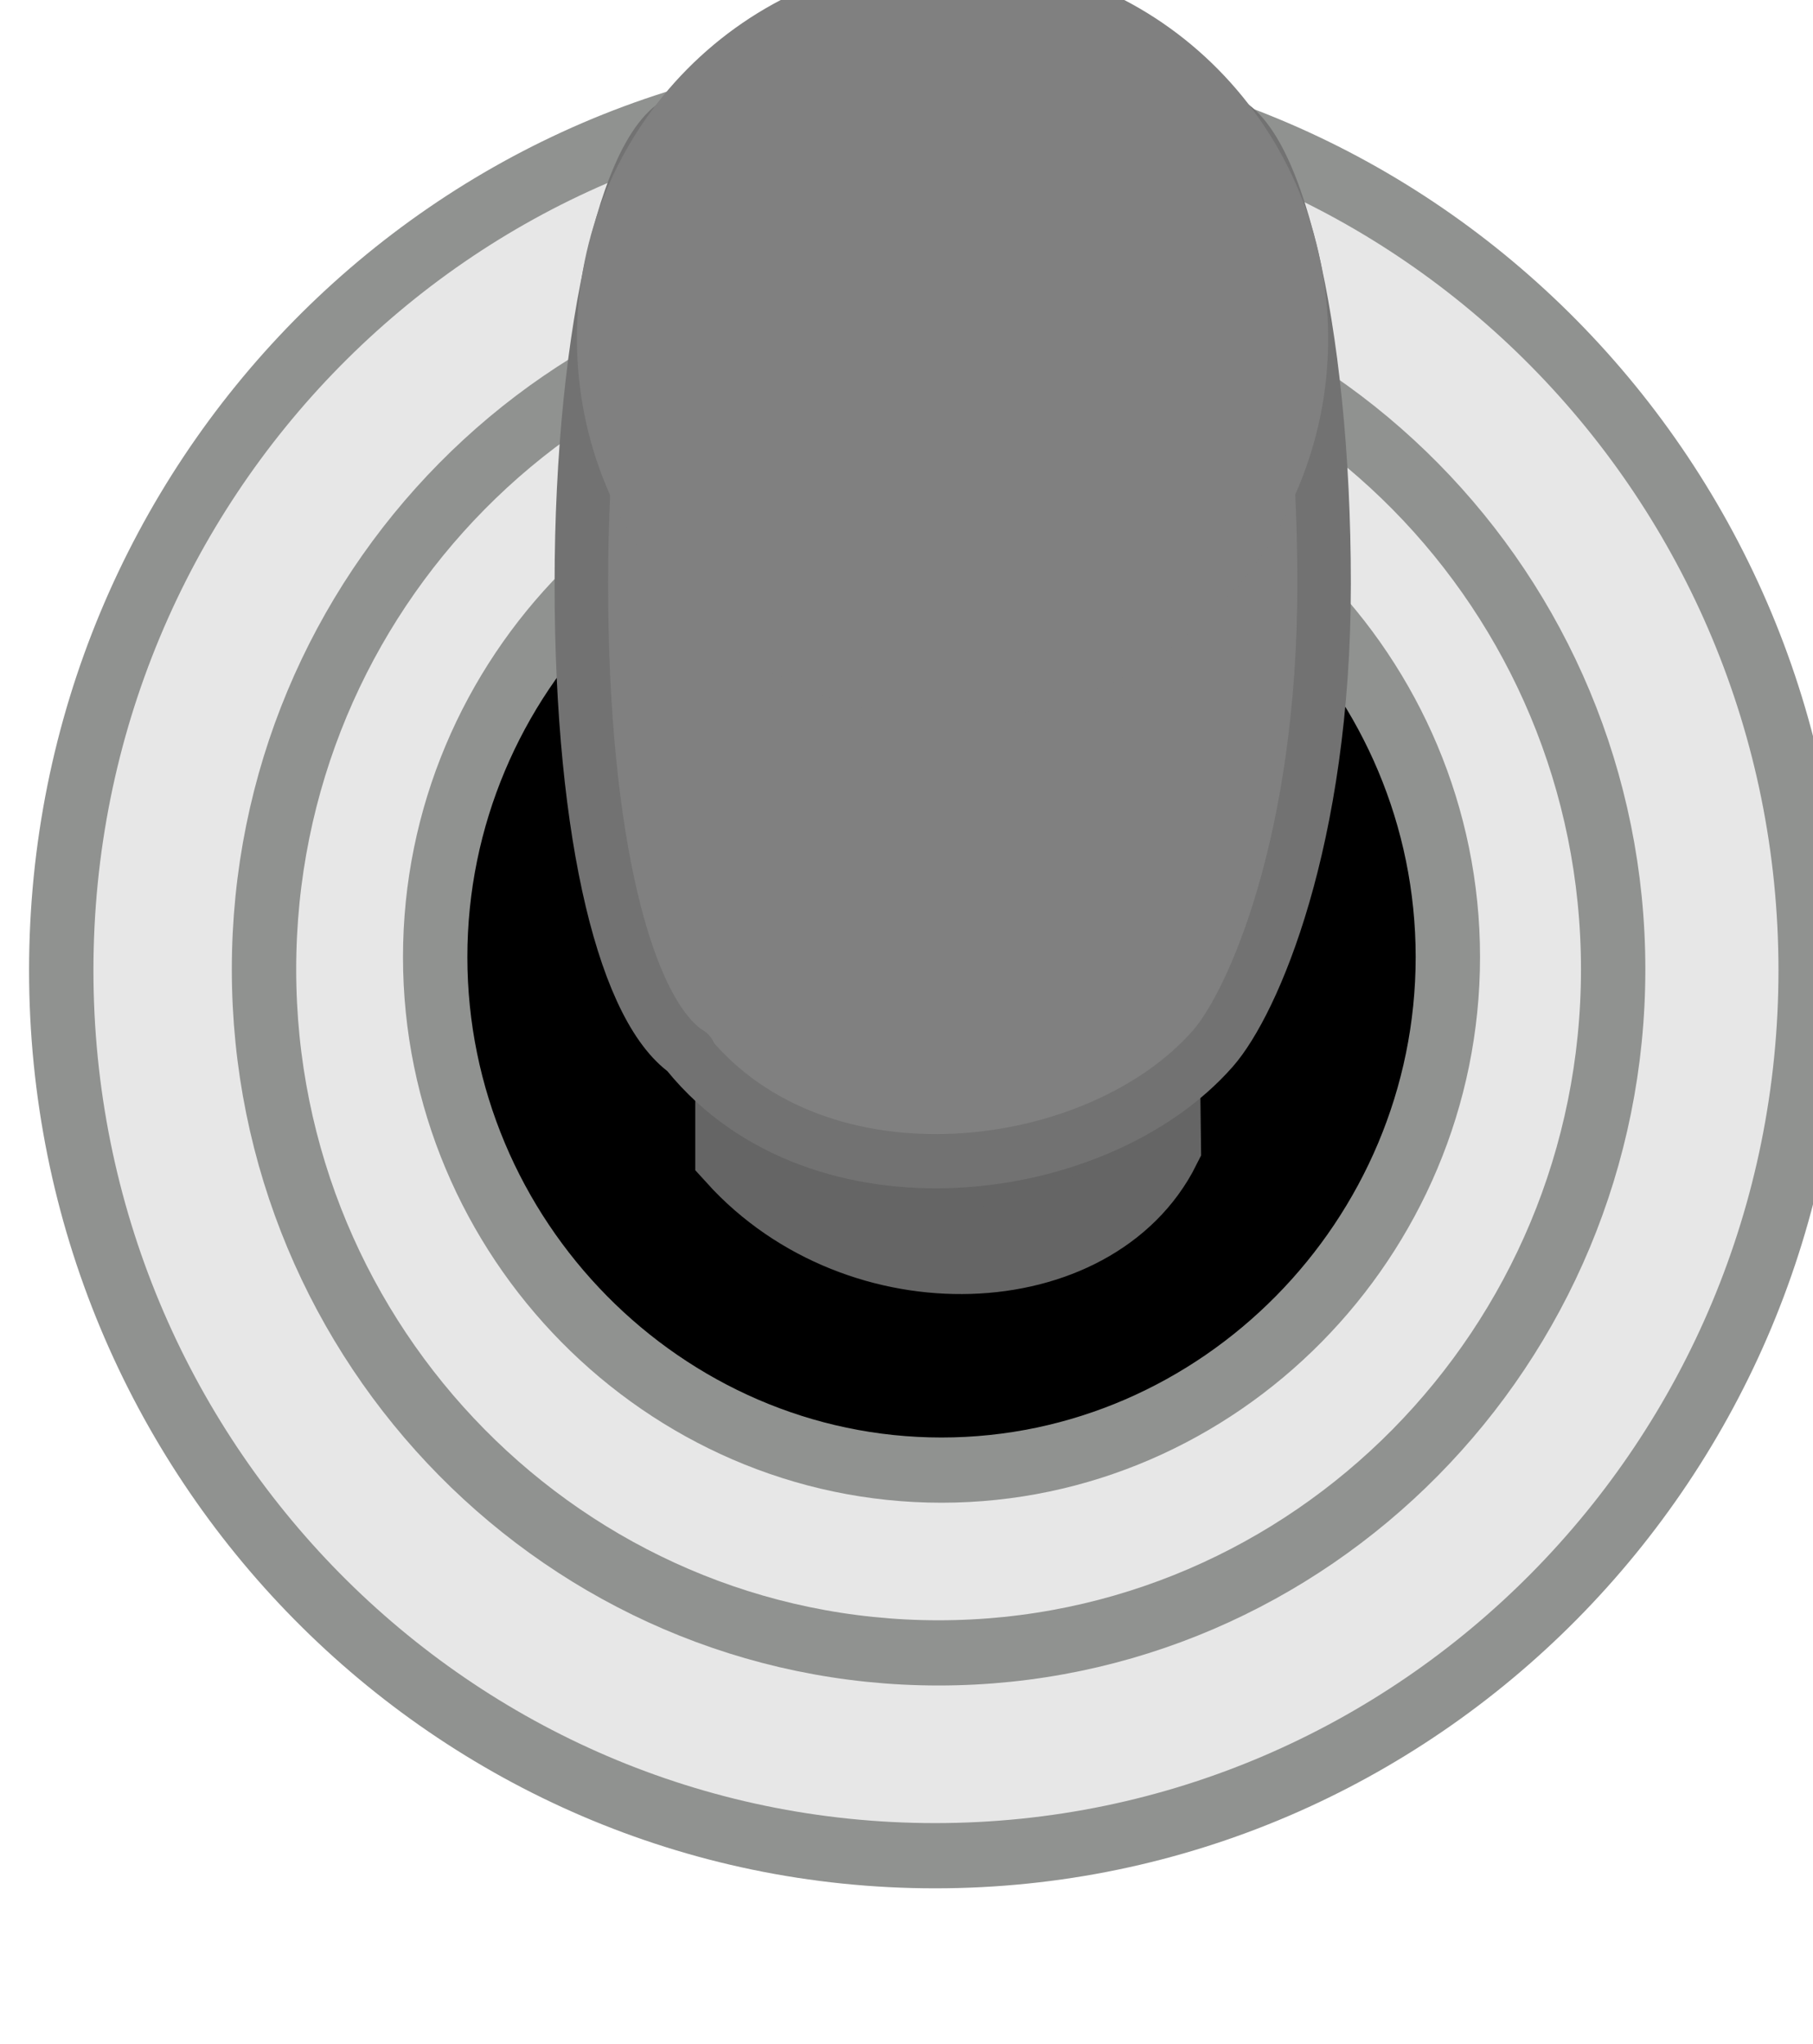 <svg xmlns="http://www.w3.org/2000/svg" xmlns:svg="http://www.w3.org/2000/svg" id="svg10799" width="27.993" height="31.564" version="1.1" viewBox="0 0 7.407 8.351"><g id="layer1" transform="translate(-78.696,-76.622)"><g id="g3201" transform="matrix(0.224,0,0,-0.227,-171.544,342.706)" style="stroke-width:1.565"><path style="opacity:1;vector-effect:none;fill:#e7e7e7;fill-opacity:1;fill-rule:nonzero;stroke:#909290;stroke-width:1.174;stroke-linecap:butt;stroke-linejoin:miter;stroke-miterlimit:4;stroke-dasharray:none;stroke-dashoffset:0;stroke-opacity:1" id="path6575" d="m 1134.198,1138.774 c -8.807,0 -15.938,7.132 -15.938,15.938 0,8.806 7.131,15.968 15.938,15.968 8.806,0 15.969,-7.162 15.969,-15.968 0,-8.806 -7.163,-15.938 -15.969,-15.938"/><path style="opacity:1;vector-effect:none;fill:#e7e7e7;fill-opacity:1;fill-rule:nonzero;stroke:#909290;stroke-width:1.174;stroke-linecap:butt;stroke-linejoin:miter;stroke-miterlimit:4;stroke-dasharray:none;stroke-dashoffset:0;stroke-opacity:1" id="path6583" d="m 1134.261,1142.425 c -6.783,0 -12.303,5.52 -12.303,12.304 0,6.783 5.52,12.302 12.303,12.302 6.784,0 12.304,-5.519 12.304,-12.302 0,-6.784 -5.52,-12.304 -12.304,-12.304"/><path style="color:#000;font-style:normal;font-variant:normal;font-weight:400;font-stretch:normal;font-size:medium;line-height:normal;font-family:sans-serif;font-variant-ligatures:normal;font-variant-position:normal;font-variant-caps:normal;font-variant-numeric:normal;font-variant-alternates:normal;font-feature-settings:normal;text-indent:0;text-align:start;text-decoration:none;text-decoration-line:none;text-decoration-style:solid;text-decoration-color:#000;letter-spacing:normal;word-spacing:normal;text-transform:none;writing-mode:lr-tb;direction:ltr;text-orientation:mixed;dominant-baseline:auto;baseline-shift:baseline;text-anchor:start;white-space:normal;shape-padding:0;clip-rule:nonzero;display:inline;overflow:visible;visibility:visible;opacity:1;isolation:auto;mix-blend-mode:normal;color-interpolation:sRGB;color-interpolation-filters:linearRGB;solid-color:#000;solid-opacity:1;vector-effect:none;fill:#000;fill-opacity:1;fill-rule:nonzero;stroke:#909290;stroke-width:1.174;stroke-linecap:butt;stroke-linejoin:miter;stroke-miterlimit:4;stroke-dasharray:none;stroke-dashoffset:0;stroke-opacity:1;color-rendering:auto;image-rendering:auto;shape-rendering:auto;text-rendering:auto;enable-background:accumulate" id="path5904" d="m 1134.314,1145.715 c -5.064,0 -9.234,4.173 -9.234,9.236 0,5.063 4.17,9.234 9.234,9.234 5.064,0 9.236,-4.171 9.236,-9.234 0,-5.063 -4.172,-9.236 -9.236,-9.236 z"/><g id="g5870" style="stroke-width:1.565"><path id="path6631" d="m 1130.606,1154.441 v -3.023 c 2.259,-2.464 6.448,-2.248 7.659,0.144 l -0.038,2.966 z" style="fill:#656565;fill-opacity:1;stroke:#656565;stroke-width:1.565;stroke-linecap:butt;stroke-linejoin:miter;stroke-miterlimit:4;stroke-dasharray:none;stroke-opacity:1"/><path id="path6635" d="m 1129.688,1153.211 c 2.403,-2.906 7.479,-2.26 9.573,0.089 0.736,0.826 2.032,3.75 2.032,8.37 0,4.62 -0.91,8.369 -2.032,8.369 h -9.483 c -1.122,0 -2.032,-3.749 -2.032,-8.369 0,-4.62 0.82,-7.745 1.972,-8.459" style="fill:gray;fill-opacity:1;fill-rule:nonzero;stroke:#727272;stroke-width:.976;stroke-linecap:round;stroke-linejoin:round;stroke-miterlimit:4;stroke-dasharray:none;stroke-opacity:1"/><path id="path6643" d="m 1134.516,1159.234 c 3.783,0 6.851,3.067 6.851,6.851 0,3.784 -3.068,6.85 -6.851,6.85 -3.784,0 -6.851,-3.066 -6.851,-6.85 0,-3.784 3.067,-6.851 6.851,-6.851" style="fill:gray;fill-opacity:1;fill-rule:nonzero;stroke:none;stroke-width:1.565"/></g></g></g></svg>